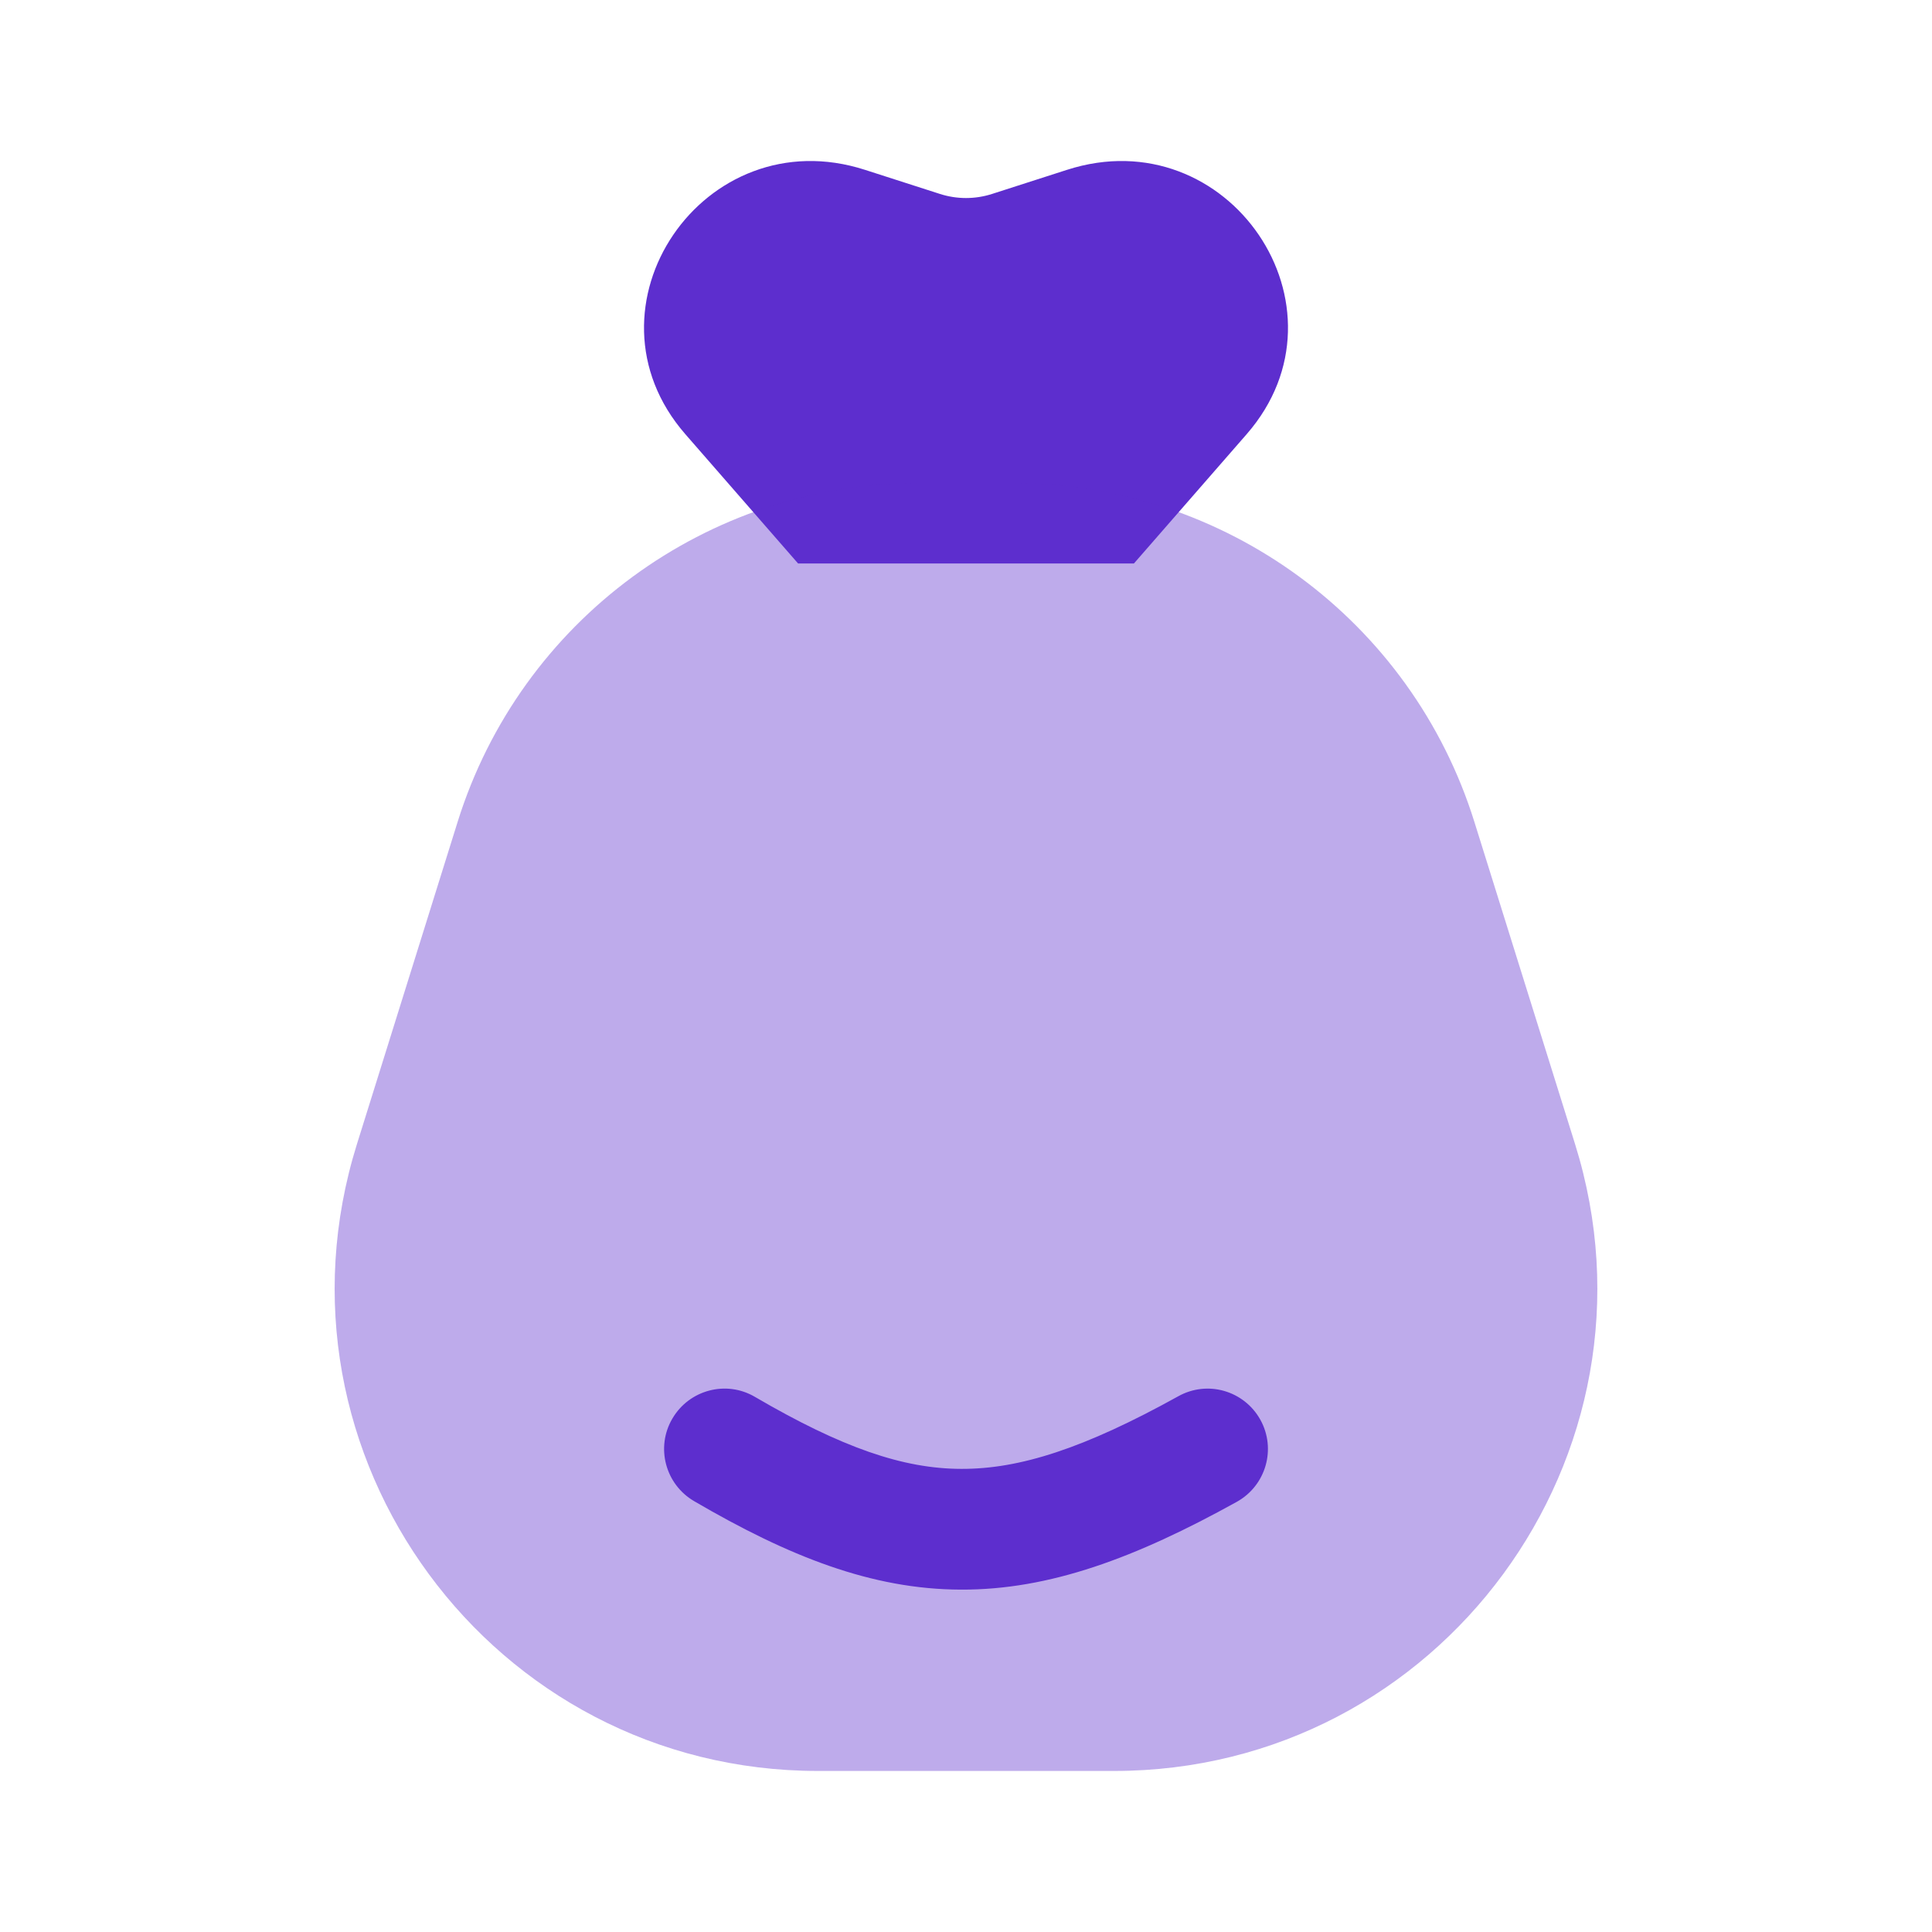 <svg width="14" height="14" viewBox="0 0 14 14" fill="none" xmlns="http://www.w3.org/2000/svg">
<g clip-path="url(#clip0_177_6239)">
<path d="M8.217 4.083L5.783 4.083L4.966 3.146C4.165 2.227 5.099 0.853 6.269 1.231L6.81 1.405C6.934 1.445 7.066 1.445 7.19 1.405L7.731 1.231C8.901 0.853 9.835 2.227 9.034 3.146L8.217 4.083Z" fill="#5D2ECE"/>
<path opacity="0.4" d="M3.316 5.956C3.772 4.495 5.126 3.5 6.657 3.5H7.343C8.874 3.5 10.228 4.495 10.684 5.956L11.413 8.289C12.118 10.543 10.434 12.833 8.073 12.833H5.927C3.566 12.833 1.882 10.543 2.587 8.289L3.316 5.956Z" fill="#5D2ECE"/>
<path fill-rule="evenodd" clip-rule="evenodd" d="M9.133 10.288C9.25 10.499 9.174 10.765 8.962 10.883C8.231 11.288 7.606 11.522 6.962 11.519C6.315 11.517 5.713 11.277 5.03 10.878C4.821 10.756 4.75 10.488 4.872 10.28C4.994 10.071 5.262 10 5.47 10.122C6.102 10.491 6.544 10.643 6.965 10.644C7.388 10.646 7.856 10.496 8.538 10.118C8.749 10 9.015 10.076 9.133 10.288Z" fill="#5D2ECE"/>
</g>
<defs>
<clipPath id="clip0_177_6239">
<rect width="14" height="14" fill="white"/>
</clipPath>
</defs>
</svg>
